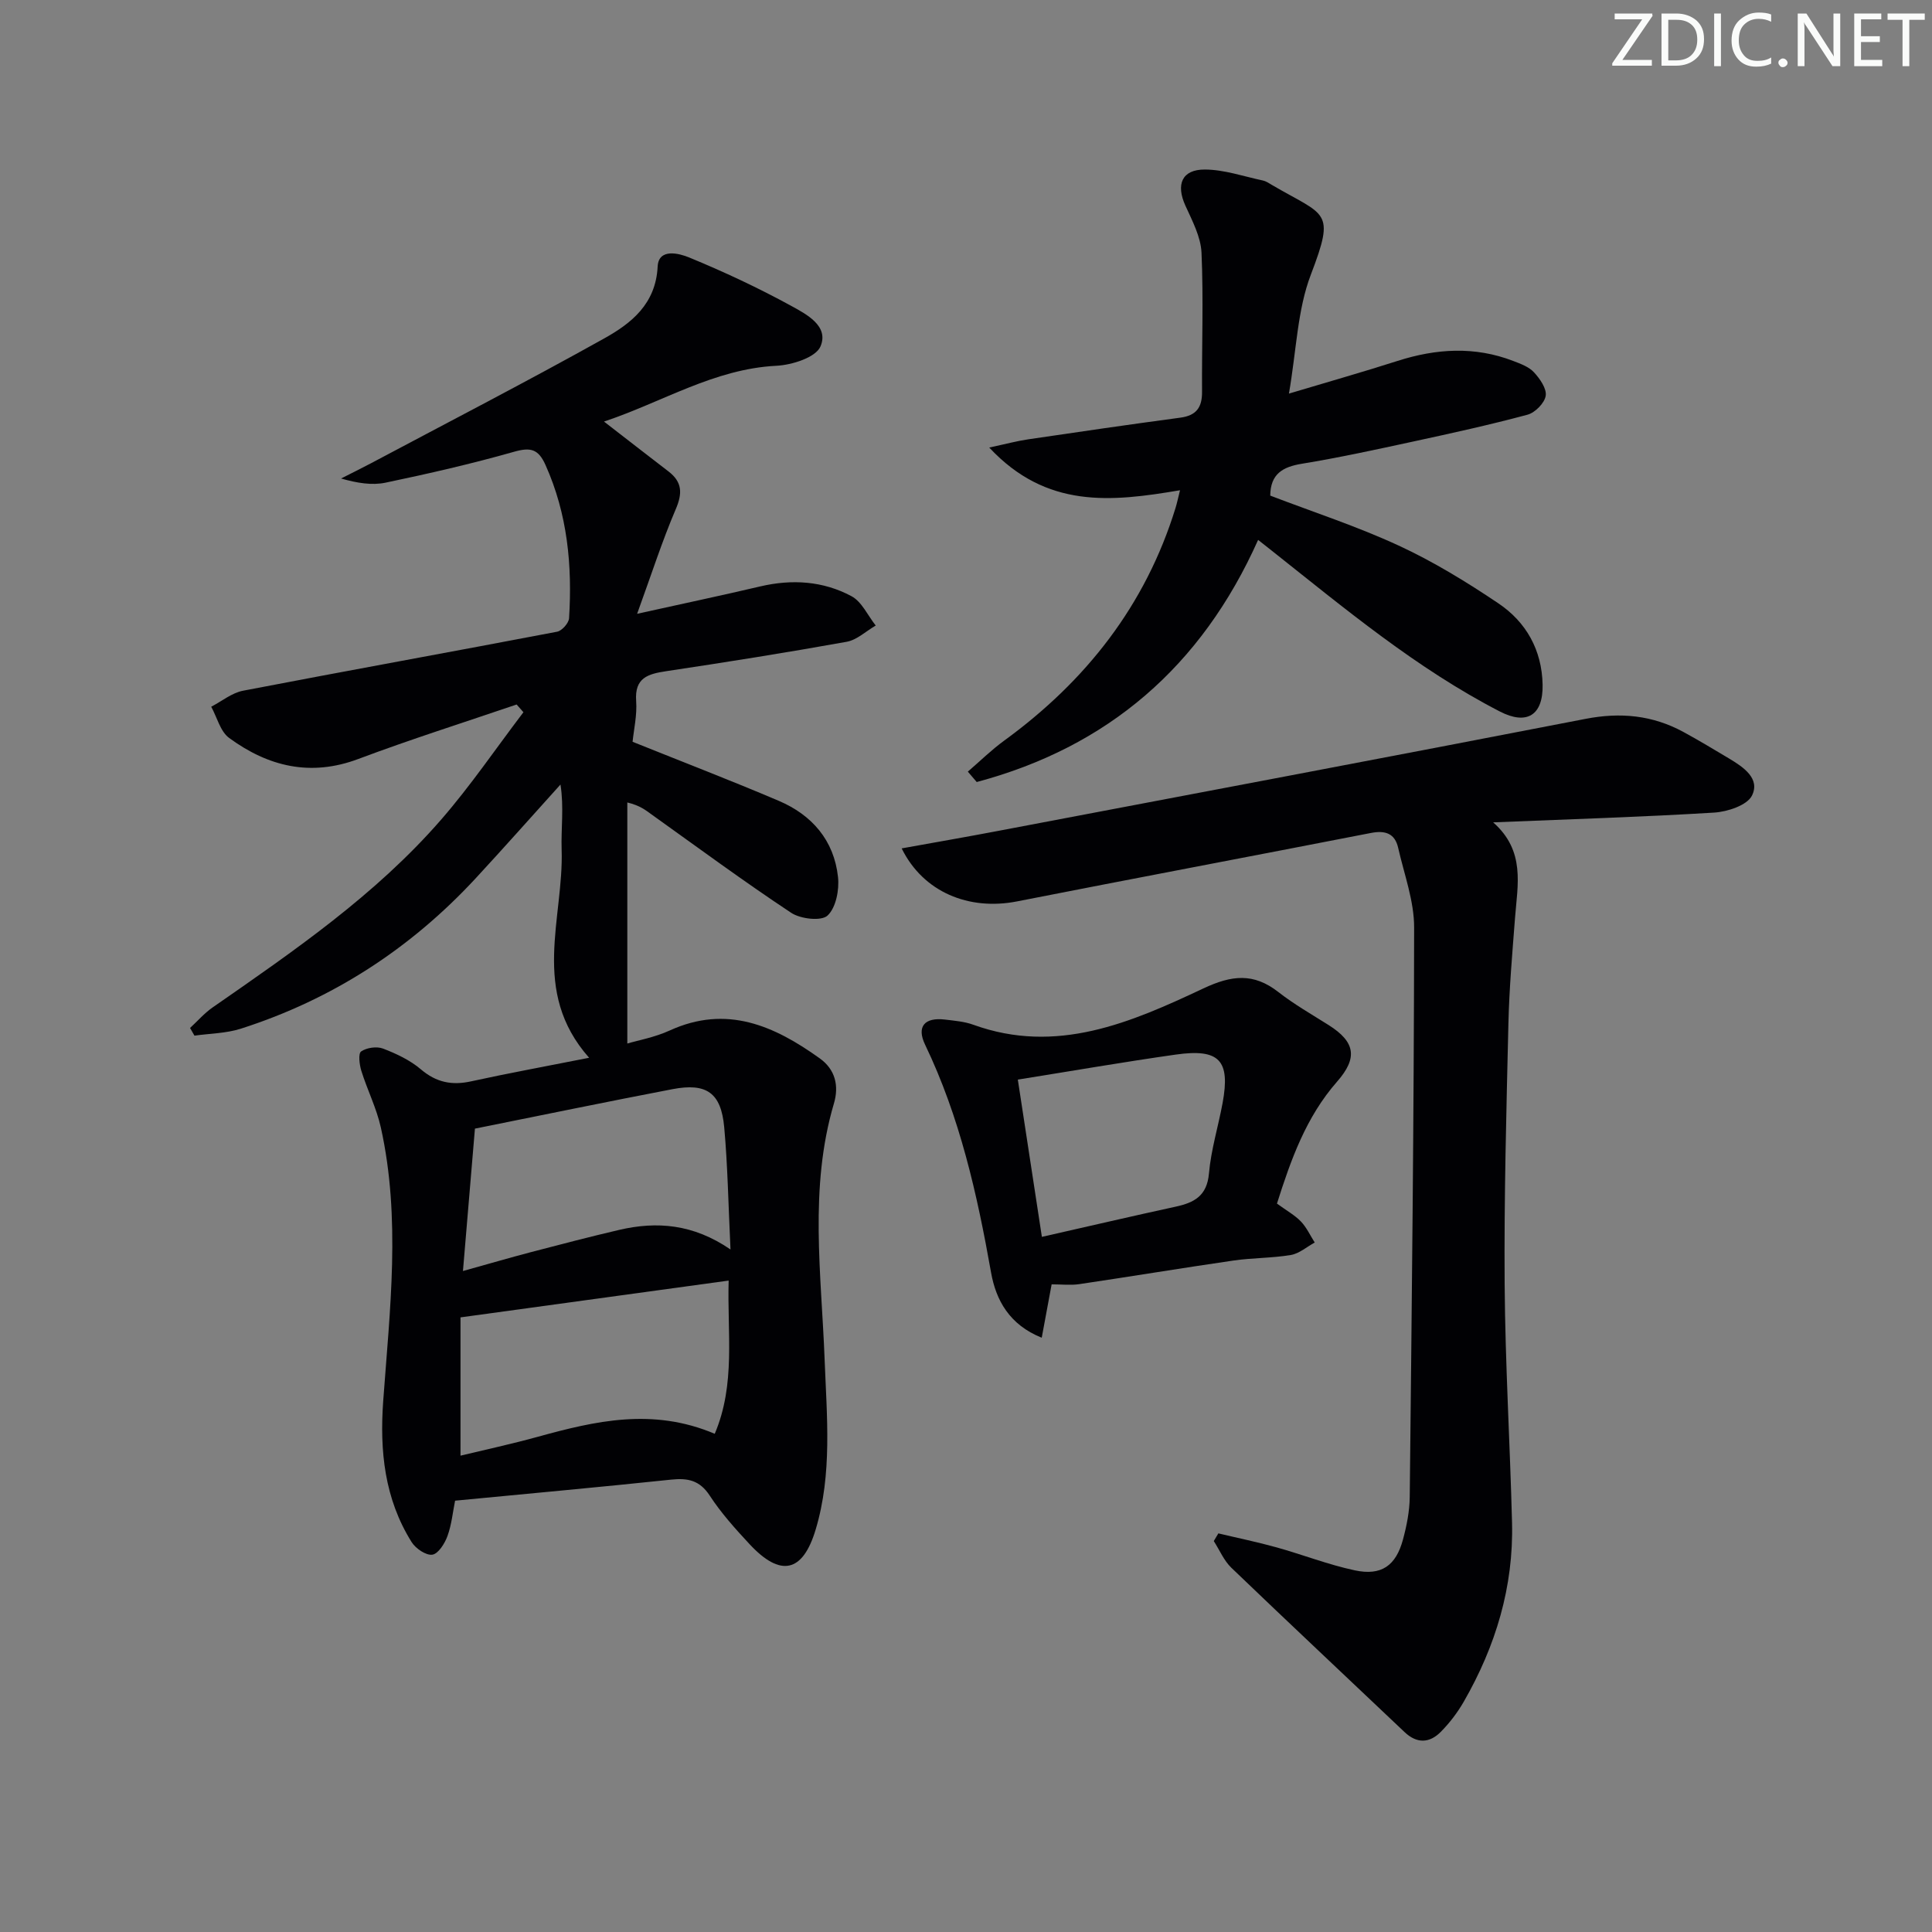 <svg enable-background="new 0 0 400 400" viewBox="0 0 400 400" xmlns="http://www.w3.org/2000/svg"><rect x="0" y="0" width="400" height="400" fill="#808080" stroke="none"/><g fill="#fafbfa"><path d="m342.2 3.2-6.3 9.2h6.1v1.2h-8.2v-.5l6.2-9.1h-5.7v-1.2h7.8v.4z"/><path d="m344 13.7v-10.9h3.1c1.6 0 3 .5 4.1 1.4 1.1 1 1.6 2.2 1.6 3.9s-.5 3-1.6 4-2.5 1.5-4.2 1.5h-3zm1.4-9.6v8.4h1.6c1.4 0 2.5-.4 3.2-1.1.8-.8 1.2-1.8 1.2-3.2s-.4-2.4-1.2-3.1-1.8-1-3.1-1z"/><path d="m356.3 2.8v10.9h-1.4v-10.9z"/><path d="m366.6 13.2c-.8.4-1.8.6-3 .6-1.6 0-2.8-.5-3.7-1.5s-1.4-2.3-1.4-3.9c0-1.7.5-3.2 1.6-4.2s2.4-1.6 4-1.6c1 0 1.9.1 2.6.4v1.5c-.8-.4-1.6-.6-2.6-.6-1.2 0-2.2.4-3 1.2s-1.1 1.9-1.1 3.3c0 1.3.4 2.3 1.1 3.1s1.6 1.1 2.8 1.1c1.1 0 2-.2 2.8-.7v1.3z"/><path d="m368.2 13c0-.3.1-.5.3-.6.2-.2.4-.3.6-.3.3 0 .5.1.7.3s.3.4.3.6-.1.5-.3.6c-.2.2-.4.3-.7.3s-.5-.1-.6-.3c-.2-.2-.3-.4-.3-.6z"/><path d="m381.1 13.7h-1.7l-5.5-8.4c-.2-.2-.3-.5-.4-.7 0 .2.1.8.1 1.5v7.6h-1.4v-10.9h1.8l5.3 8.3c.3.4.4.6.4.8 0-.3-.1-.8-.1-1.6v-7.5h1.4v10.9z"/><path d="m389.7 13.7h-5.8v-10.9h5.6v1.2h-4.2v3.5h3.9v1.2h-3.9v3.7h4.4z"/><path d="m398.4 4.1h-3.1v9.6h-1.4v-9.6h-3.1v-1.3h7.7v1.3z"/></g><path d="m121.97 219c-12.22-13.8-5.22-28.85-5.69-43.1-.14-4.37.5-8.77-.24-13.47-5.86 6.49-11.65 13.03-17.58 19.44-13.5 14.57-29.67 25.05-48.6 31.11-3.04.97-6.4.99-9.6 1.44-.3-.53-.61-1.06-.91-1.59 1.54-1.42 2.94-3.04 4.64-4.23 16.83-11.69 33.77-23.3 47.33-38.89 6.12-7.04 11.39-14.81 17.05-22.25-.47-.53-.94-1.07-1.41-1.6-10.94 3.73-21.97 7.22-32.78 11.28-9.91 3.72-18.67 1.55-26.73-4.35-1.84-1.34-2.51-4.27-3.72-6.47 2.18-1.13 4.25-2.86 6.57-3.31 21.66-4.17 43.37-8.08 65.04-12.22 1-.19 2.42-1.78 2.48-2.8.68-10.91-.32-21.56-4.88-31.72-1.48-3.31-3.08-3.71-6.5-2.74-8.77 2.49-17.68 4.53-26.61 6.4-2.82.59-5.87.09-9.22-.86 2.06-1.05 4.13-2.06 6.17-3.14 16.13-8.58 32.36-16.96 48.31-25.86 5.61-3.13 10.68-7.12 11.07-14.88.19-3.9 4.52-2.71 6.51-1.89 7.19 2.96 14.27 6.27 21.09 10 3.17 1.74 7.93 4.18 6.11 8.43-.97 2.28-5.9 3.84-9.13 4-12.9.65-23.56 7.51-35.69 11.55 4.78 3.7 9.06 7.03 13.36 10.33 2.85 2.19 2.91 4.53 1.49 7.83-2.82 6.6-5.02 13.47-7.99 21.64 9.74-2.16 17.63-3.82 25.49-5.67 6.58-1.54 13.01-1.13 18.9 2.03 2.14 1.15 3.36 4 5.01 6.07-2.01 1.16-3.89 2.99-6.04 3.37-12.4 2.23-24.86 4.21-37.32 6.08-3.8.57-6.59 1.36-6.24 6.18.21 2.93-.49 5.92-.74 8.44 10.4 4.18 20.42 8.03 30.28 12.23 6.88 2.93 11.43 8.2 12.25 15.76.29 2.66-.42 6.36-2.17 7.99-1.29 1.2-5.59.71-7.52-.57-9.83-6.51-19.33-13.52-28.93-20.38-1.19-.85-2.3-1.81-5-2.47v49.91c2.18-.65 5.66-1.27 8.78-2.7 11.79-5.38 21.65-.98 31.07 5.78 3.21 2.3 4.01 5.68 2.92 9.35-5.17 17.52-2.59 35.3-1.92 53.01.45 11.79 1.61 23.63-1.85 35.17-2.68 8.95-7.29 9.93-13.71 3.02-2.94-3.16-5.87-6.42-8.22-10.02-2.08-3.19-4.53-3.68-7.99-3.32-14.69 1.55-29.41 2.88-44.74 4.36-.47 2.31-.71 4.94-1.58 7.33-.56 1.54-1.9 3.67-3.13 3.85-1.31.19-3.46-1.28-4.29-2.61-5.61-8.96-6.63-18.86-5.88-29.22 1.37-18.88 3.68-37.8-.49-56.61-.89-4.01-2.81-7.79-4.04-11.74-.4-1.29-.67-3.58-.04-4.01 1.15-.79 3.23-1.09 4.54-.59 2.76 1.06 5.59 2.39 7.82 4.29 3.21 2.73 6.45 3.37 10.46 2.48 7.61-1.67 15.26-3.06 24.38-4.87zm28.89 46.13c-18.74 2.57-36.75 5.04-55.52 7.62v28.63c5.18-1.25 10.61-2.42 15.97-3.9 11.91-3.28 23.79-6.08 36.67-.63 4.37-10.3 2.56-20.89 2.88-31.72zm-55.01-1.98c5.19-1.44 9.62-2.74 14.08-3.91 6.08-1.59 12.17-3.18 18.29-4.61 7.76-1.8 15.29-1.24 23.02 4.06-.45-9.41-.58-17.39-1.3-25.31-.65-7.13-3.65-9.23-10.71-7.88-13.62 2.61-27.21 5.42-40.9 8.17-.8 9.58-1.6 18.98-2.48 29.48z" fill="#010104"/><path d="m186.68 175.65c6.98-1.26 13.46-2.38 19.92-3.61 40.57-7.7 81.15-15.35 121.69-23.21 7.21-1.4 13.86-.76 20.25 2.72 3.21 1.75 6.34 3.63 9.48 5.51 2.94 1.76 6.45 4.13 4.71 7.65-1 2.02-5.07 3.36-7.85 3.53-14.9.91-29.84 1.37-45.74 2.02 6.72 5.91 5.05 12.93 4.53 19.78-.56 7.29-1.2 14.59-1.37 21.9-.42 17.97-.91 35.95-.78 53.93.12 16.46 1.11 32.9 1.53 49.36.34 13.3-3.39 25.59-9.97 37.05-1.31 2.28-2.96 4.45-4.81 6.31-2.3 2.31-4.91 2.45-7.47.02-11.95-11.34-23.98-22.61-35.86-34.02-1.55-1.49-2.44-3.67-3.64-5.53.32-.53.64-1.06.95-1.59 4.02.96 8.08 1.79 12.06 2.9 5.41 1.51 10.69 3.58 16.17 4.75 5.51 1.18 8.52-.94 9.99-6.37.77-2.86 1.37-5.87 1.4-8.82.42-39.3.87-78.59.91-117.89.01-5.5-2.06-11.01-3.3-16.49-.68-3.03-2.71-3.67-5.66-3.09-24.42 4.76-48.87 9.37-73.28 14.17-9.93 1.94-19.39-1.9-23.86-10.98z" fill="#010104"/><path d="m244.31 101.5c-14.25 2.42-27.64 3.86-39.5-8.84 3.46-.74 5.73-1.36 8.05-1.7 10.5-1.55 21.01-3.08 31.53-4.49 3.28-.44 4.5-2.11 4.48-5.31-.06-9.62.31-19.25-.11-28.84-.15-3.3-1.92-6.62-3.34-9.75-1.98-4.36-.75-7.48 4.01-7.47 4.01.01 8.03 1.42 12.03 2.27.63.13 1.22.53 1.79.87 11.23 6.59 13.31 5.11 8.14 18.64-2.78 7.27-2.96 15.53-4.53 24.61 8.11-2.43 15.35-4.48 22.5-6.77 8.01-2.56 15.97-3.06 23.93.01 1.53.59 3.26 1.21 4.31 2.36 1.22 1.32 2.66 3.38 2.42 4.86-.24 1.51-2.2 3.49-3.77 3.91-7.84 2.11-15.78 3.85-23.73 5.57-7.63 1.65-15.27 3.32-22.96 4.58-3.97.65-6.52 2.08-6.57 6.6 8.79 3.37 17.93 6.34 26.58 10.34 7.19 3.32 14.04 7.52 20.63 11.95 5.78 3.88 9.04 9.68 9.18 16.87.12 6.34-3.28 8.41-8.85 5.54-17.29-8.92-32.12-21.33-47.25-33.32-.9-.72-1.81-1.43-2.8-2.21-11.74 26.26-31.15 42.89-58.26 50.13-.61-.72-1.23-1.43-1.84-2.15 2.51-2.16 4.88-4.5 7.55-6.44 16.91-12.32 29.23-27.98 35.45-48.15.33-1.09.56-2.2.93-3.67z" fill="#010104"/><path d="m264.38 249.19c2.06 1.5 3.72 2.41 4.96 3.71 1.18 1.23 1.92 2.88 2.86 4.35-1.64.89-3.19 2.28-4.93 2.58-3.92.66-7.96.58-11.89 1.15-10.66 1.55-21.28 3.31-31.94 4.89-1.78.26-3.63.04-5.71.04-.65 3.51-1.3 6.98-2.05 11.05-6.71-2.68-9.48-7.8-10.49-13.49-2.88-16.24-6.46-32.19-13.66-47.18-1.81-3.77-.09-5.7 4.11-5.2 1.97.24 4.03.4 5.87 1.07 17.26 6.25 32.62-.45 47.62-7.51 5.89-2.77 10.4-3.27 15.54.74 3.26 2.55 6.9 4.62 10.41 6.84 5.46 3.45 6.12 6.74 1.74 11.72-6.42 7.32-9.55 16.13-12.44 25.24zm-48.67 6.89c9.94-2.25 18.8-4.32 27.69-6.25 3.86-.84 6.49-2.23 6.9-6.87.43-4.92 1.93-9.74 2.83-14.62 1.62-8.81-.66-11.28-9.7-10-10.65 1.51-21.25 3.35-32.7 5.18 1.65 10.72 3.25 21.24 4.98 32.56z" fill="#010104"/></svg>